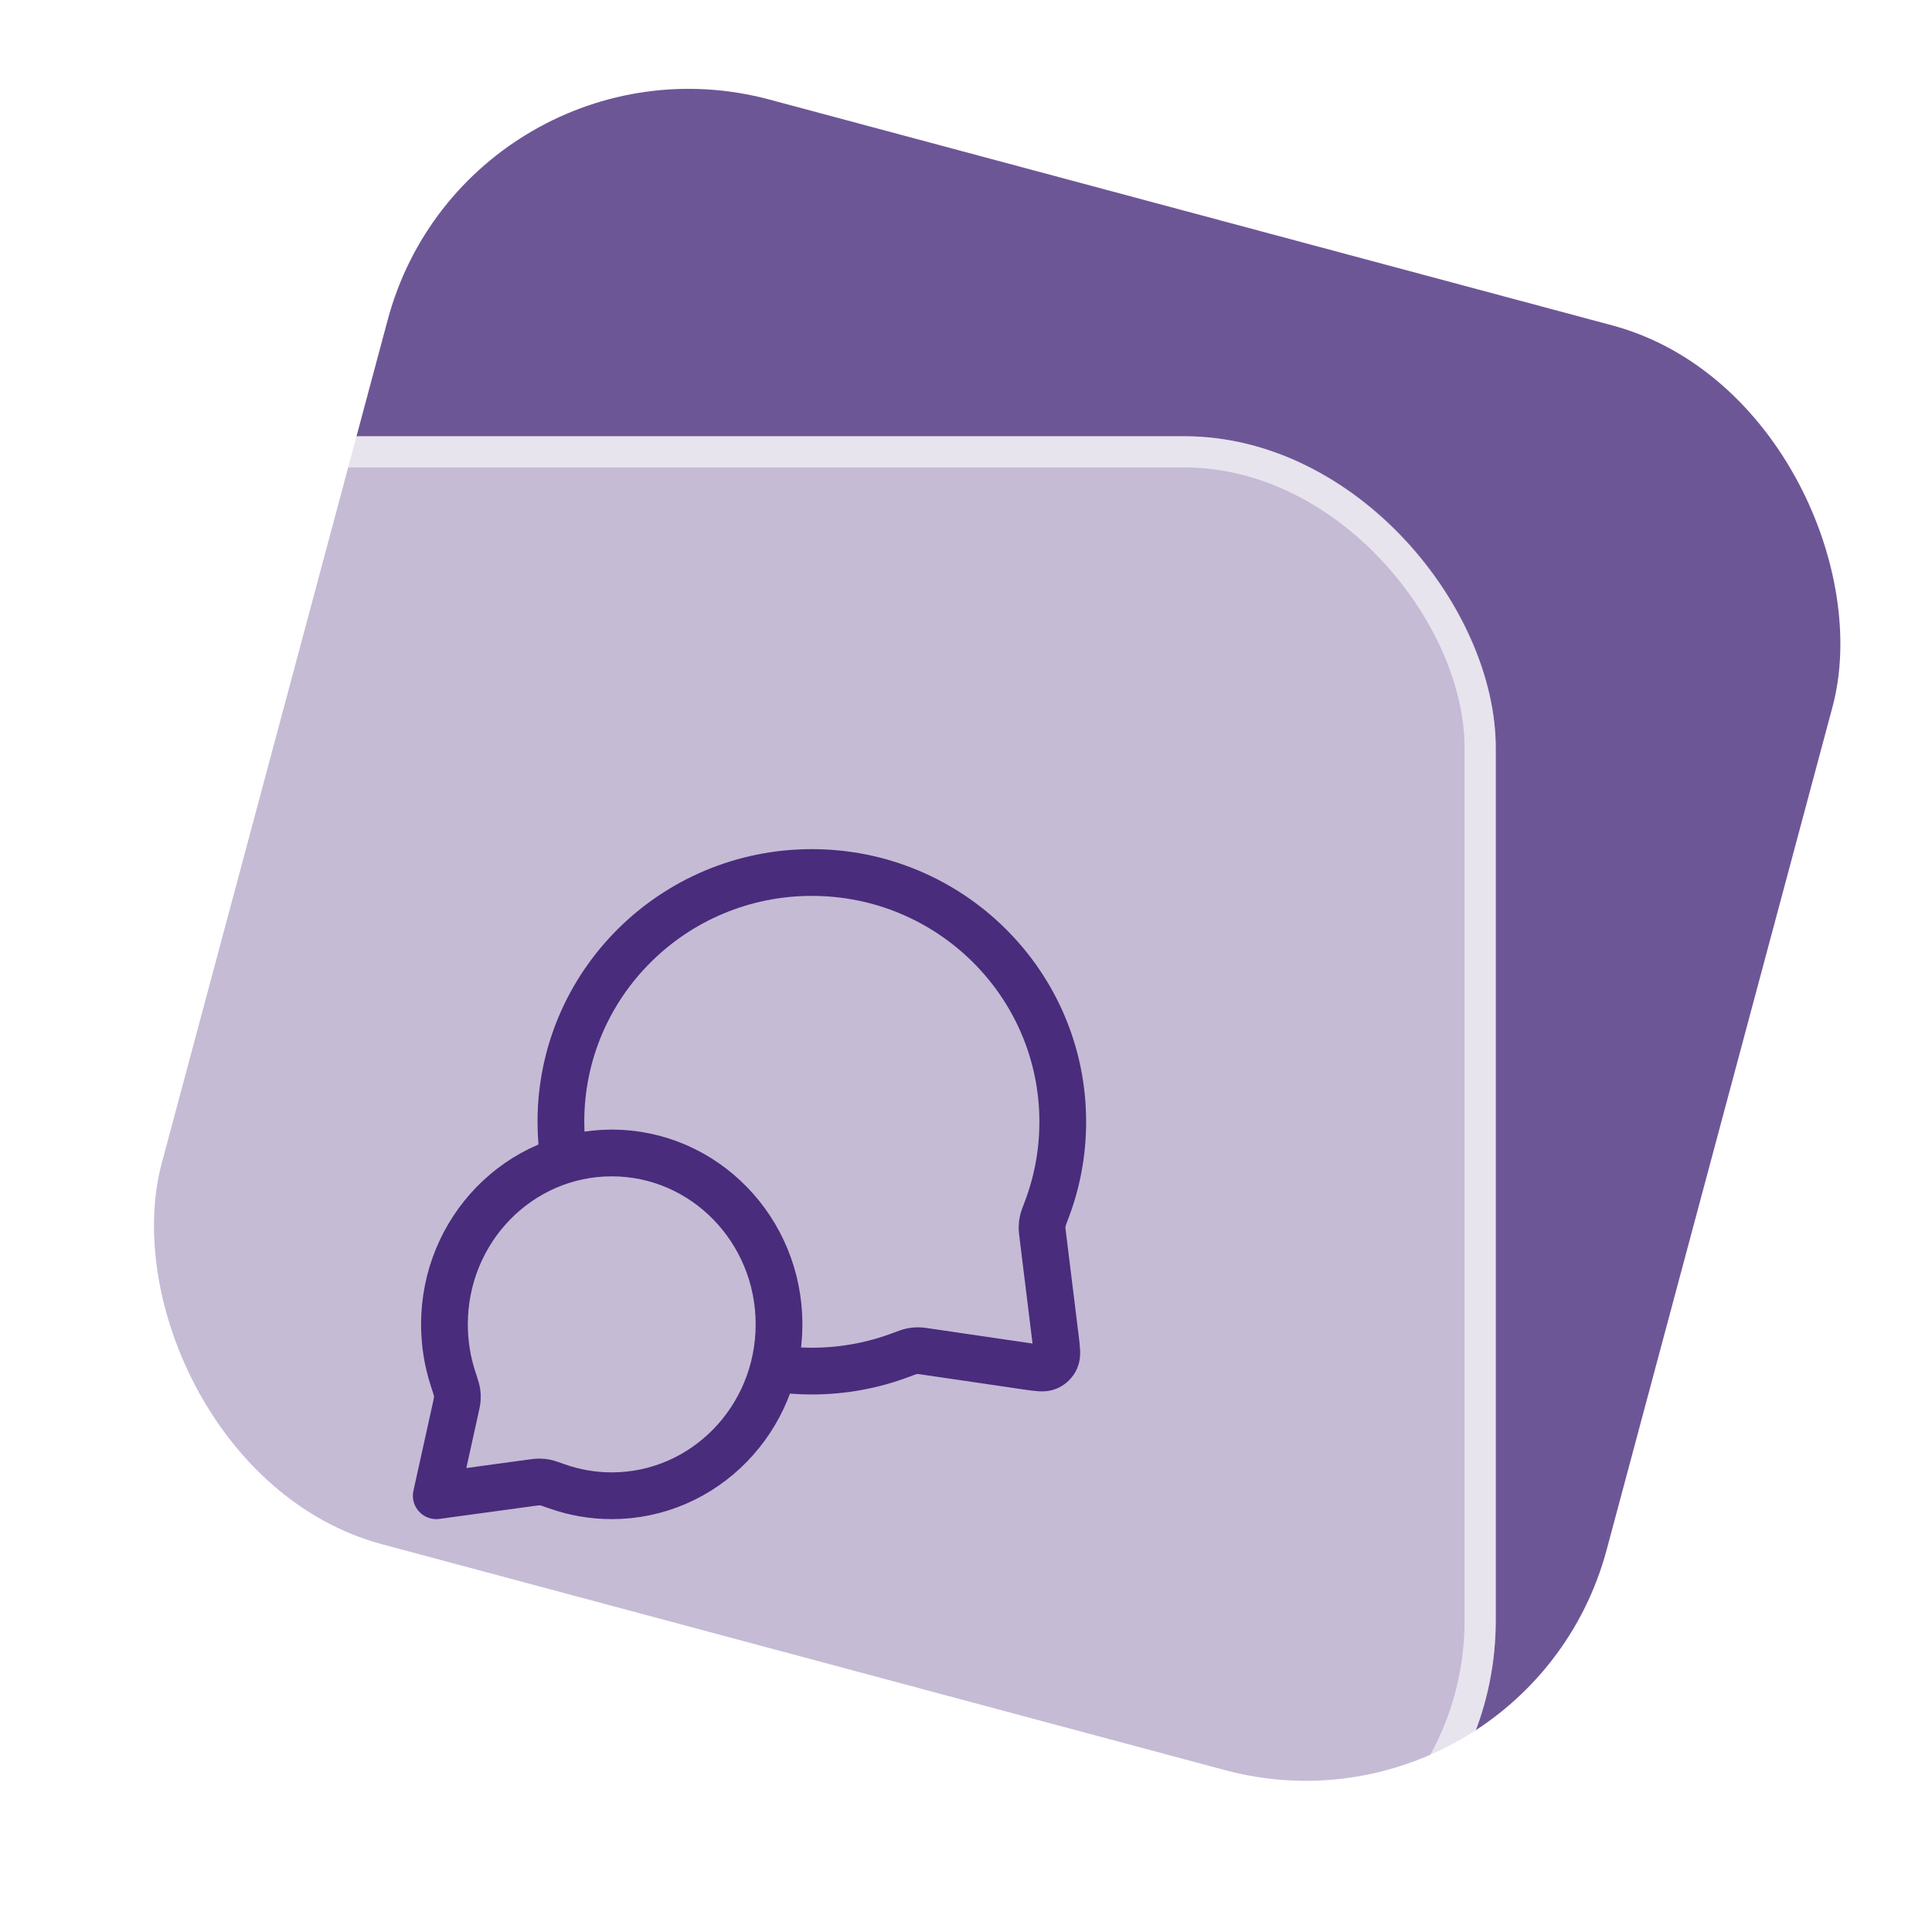 <svg width="62" height="62" viewBox="0 0 62 62" fill="none" xmlns="http://www.w3.org/2000/svg">
<rect x="15.03" y="0.606" width="48" height="48" rx="10" transform="rotate(15 15.03 0.606)" fill="#6D5696"/>
<g filter="url(#filter0_b_596_2106)">
<rect y="14" width="48" height="48" rx="10" fill="white" fill-opacity="0.6"/>
<path d="M18.094 37.229C18.032 36.828 18 36.418 18 36C18 31.582 21.605 28 26.053 28C30.5 28 34.105 31.582 34.105 36C34.105 36.998 33.921 37.953 33.585 38.834C33.515 39.017 33.48 39.109 33.465 39.18C33.449 39.251 33.443 39.301 33.441 39.373C33.439 39.447 33.449 39.527 33.469 39.688L33.872 42.959C33.915 43.312 33.937 43.489 33.878 43.618C33.827 43.731 33.735 43.821 33.621 43.87C33.491 43.925 33.315 43.9 32.962 43.848L29.776 43.381C29.61 43.356 29.527 43.344 29.451 43.345C29.376 43.345 29.325 43.351 29.251 43.366C29.177 43.382 29.082 43.417 28.893 43.488C28.01 43.819 27.052 44 26.053 44C25.634 44 25.224 43.968 24.823 43.907M19.632 48C22.596 48 25 45.538 25 42.5C25 39.462 22.596 37 19.632 37C16.667 37 14.263 39.462 14.263 42.5C14.263 43.111 14.36 43.698 14.54 44.247C14.615 44.479 14.653 44.595 14.666 44.674C14.679 44.757 14.681 44.803 14.676 44.887C14.671 44.967 14.651 45.057 14.611 45.238L14 48L16.995 47.591C17.158 47.569 17.24 47.557 17.311 47.558C17.387 47.559 17.426 47.563 17.5 47.577C17.57 47.591 17.674 47.628 17.882 47.701C18.431 47.895 19.019 48 19.632 48Z" stroke="#492C7C" stroke-width="1.5" stroke-linecap="round" stroke-linejoin="round"/>
<rect x="0.5" y="14.5" width="47" height="47" rx="9.5" stroke="white" stroke-opacity="0.6"/>
</g>
<defs>
<filter id="filter0_b_596_2106" x="-16" y="-2" width="80" height="80" filterUnits="userSpaceOnUse" color-interpolation-filters="sRGB">
<feFlood flood-opacity="0" result="BackgroundImageFix"/>
<feGaussianBlur in="BackgroundImageFix" stdDeviation="8"/>
<feComposite in2="SourceAlpha" operator="in" result="effect1_backgroundBlur_596_2106"/>
<feBlend mode="normal" in="SourceGraphic" in2="effect1_backgroundBlur_596_2106" result="shape"/>
</filter>
</defs>
</svg>
